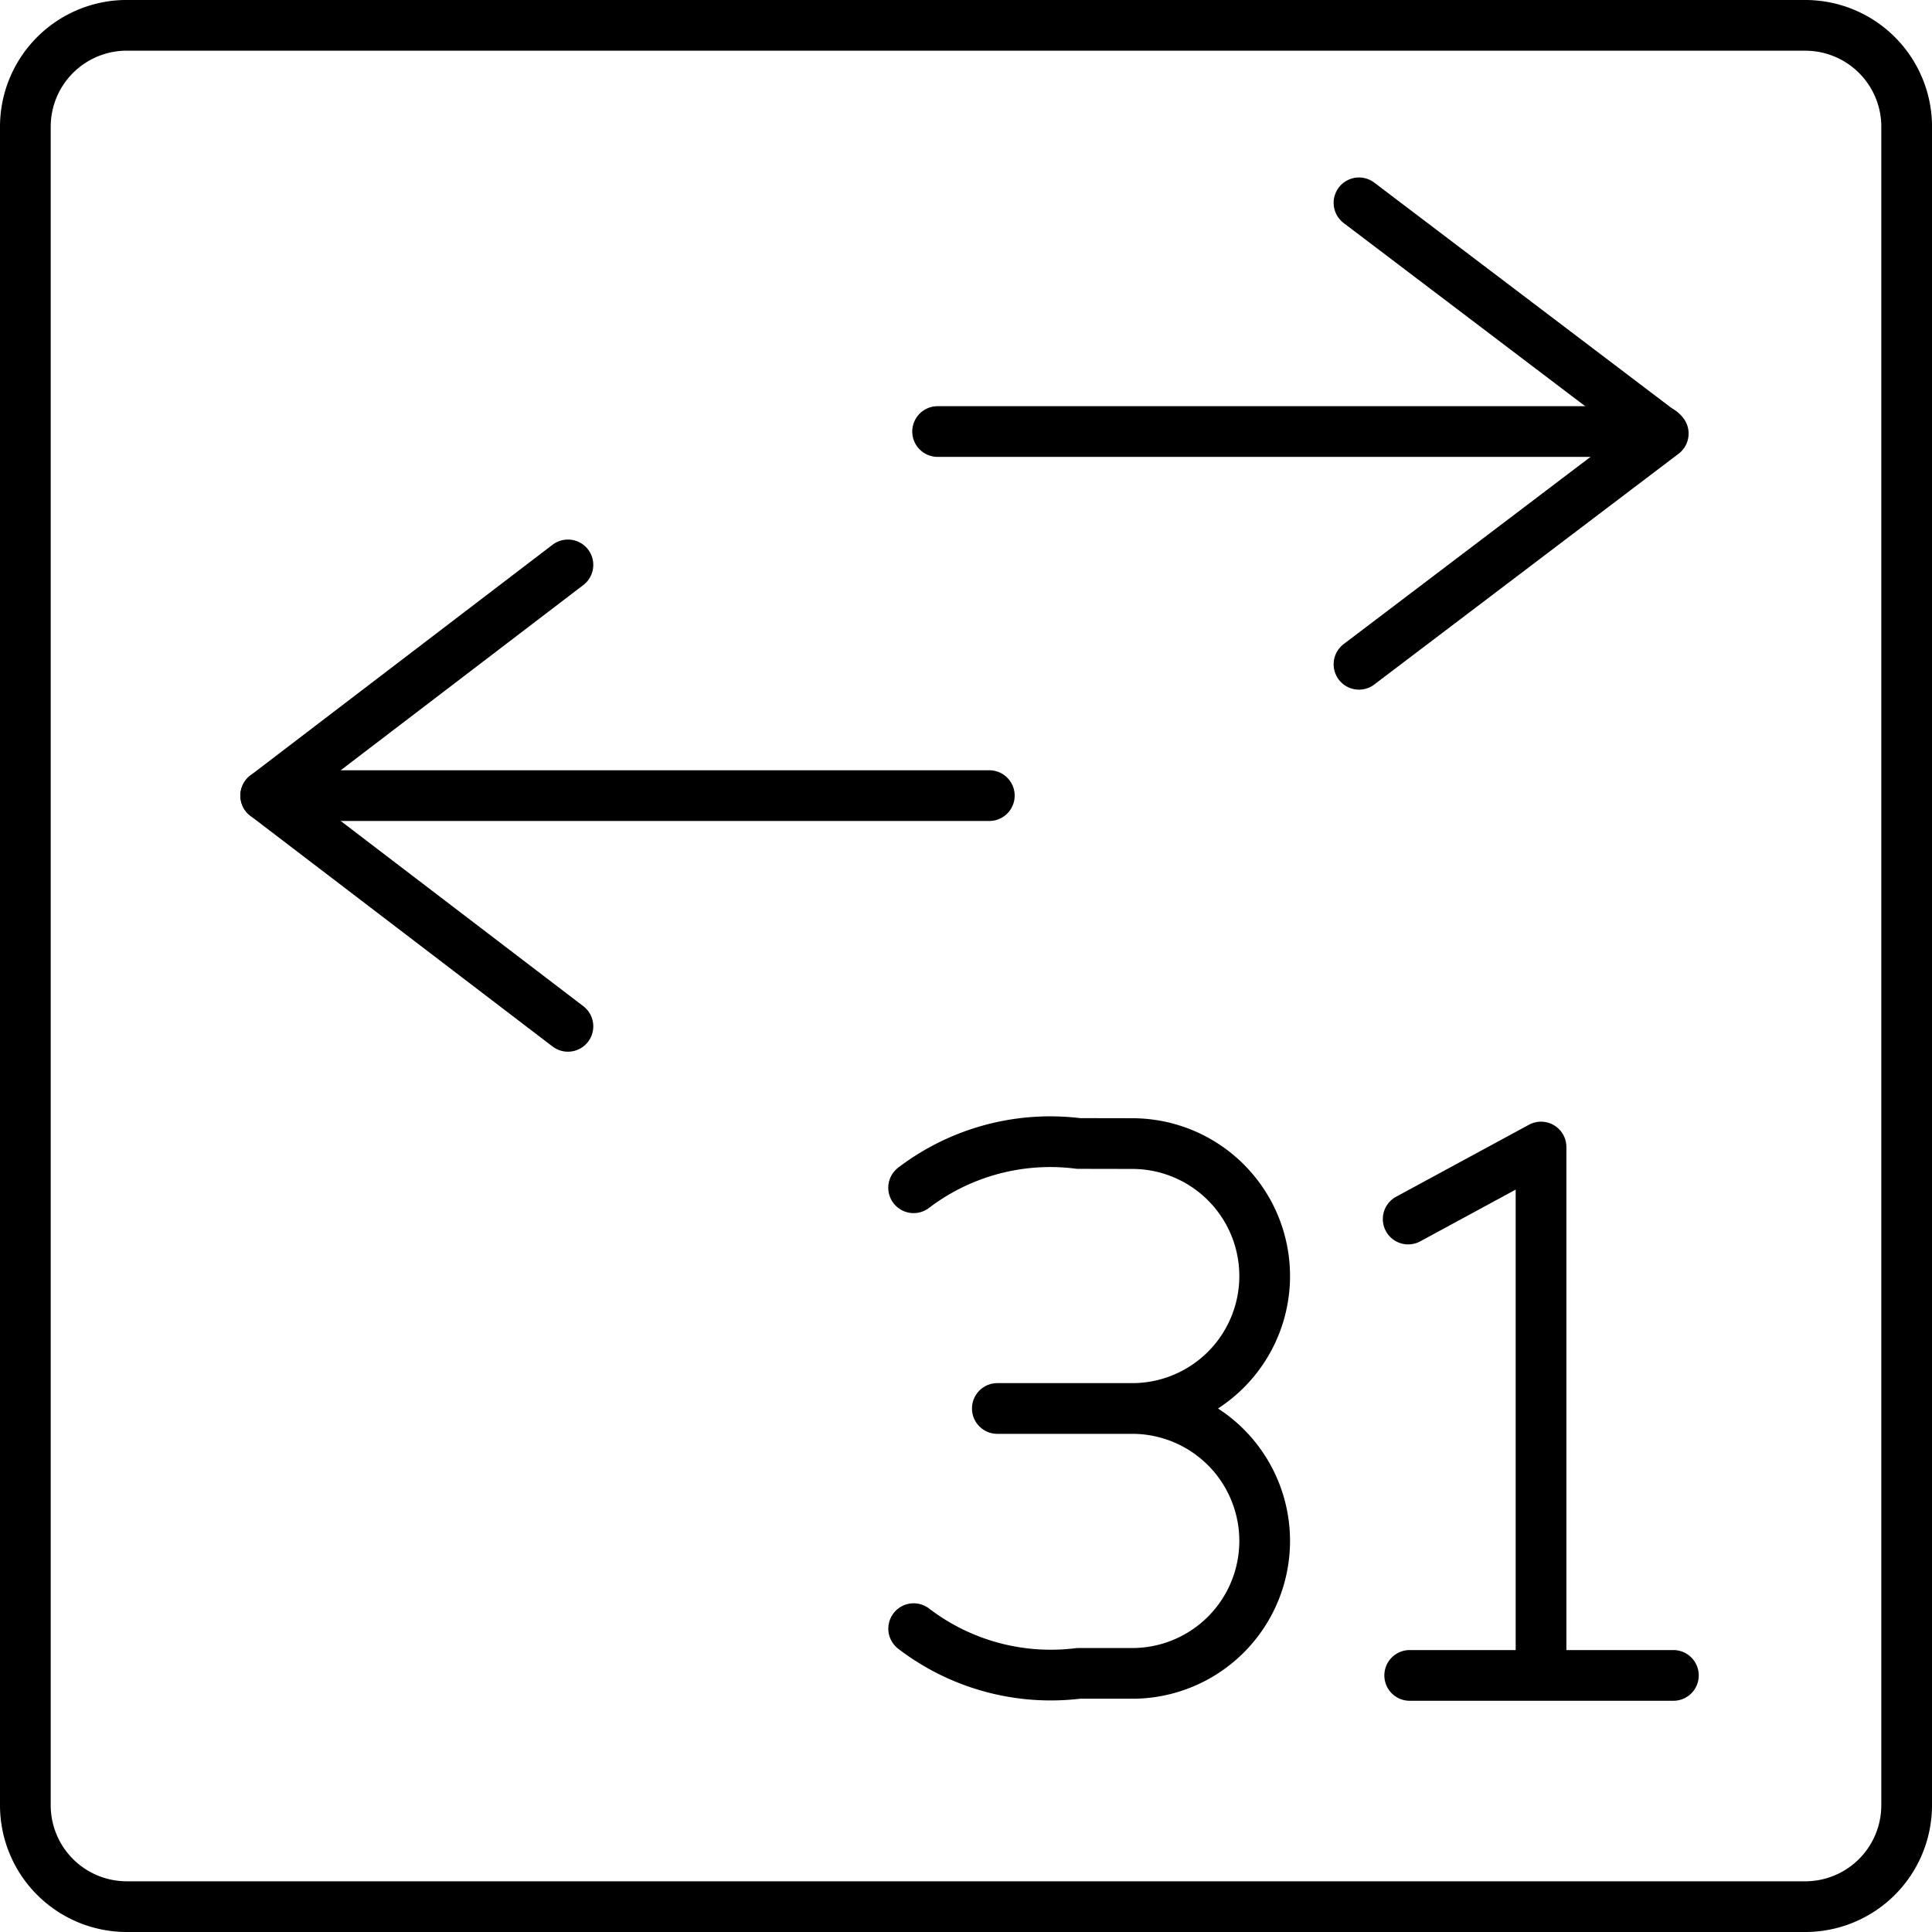 <svg xmlns="http://www.w3.org/2000/svg" viewBox="0 0 38.1 38.1"><defs><style>.a{fill:none;stroke:#000;stroke-linecap:round;stroke-linejoin:round;}</style></defs><path class="a" d="M7.45,5.5a2,2,0,0,0-1.95,2V40.6a2,2,0,0,0,2,2H40.6a2,2,0,0,0,2-2V7.45a2,2,0,0,0-2-1.95ZM31.8,9l6,4.55-6,4.55m1,19.94H38m-5.23-9,2.62-1.42m0,0V38m-8.062-5.224A2.612,2.612,0,0,0,29.94,30.164h0a2.612,2.612,0,0,0-2.612-2.612m0,10.448A2.612,2.612,0,0,0,29.94,35.388h0a2.612,2.612,0,0,0-2.612-2.612m-4.31,4.342A4.45,4.45,0,0,0,26.267,38h1.061m-4.311-9.577a4.45,4.45,0,0,1,3.252-.873l1.061.002m-2.662,5.224h2.661" transform="translate(-5 -5)"/><line class="a" x1="18.49" y1="8.51" x2="32.76" y2="8.51"/><polyline class="a" points="11.2 20.24 5.24 15.69 11.2 11.14"/><line class="a" x1="19.51" y1="15.69" x2="5.24" y2="15.69"/></svg>
